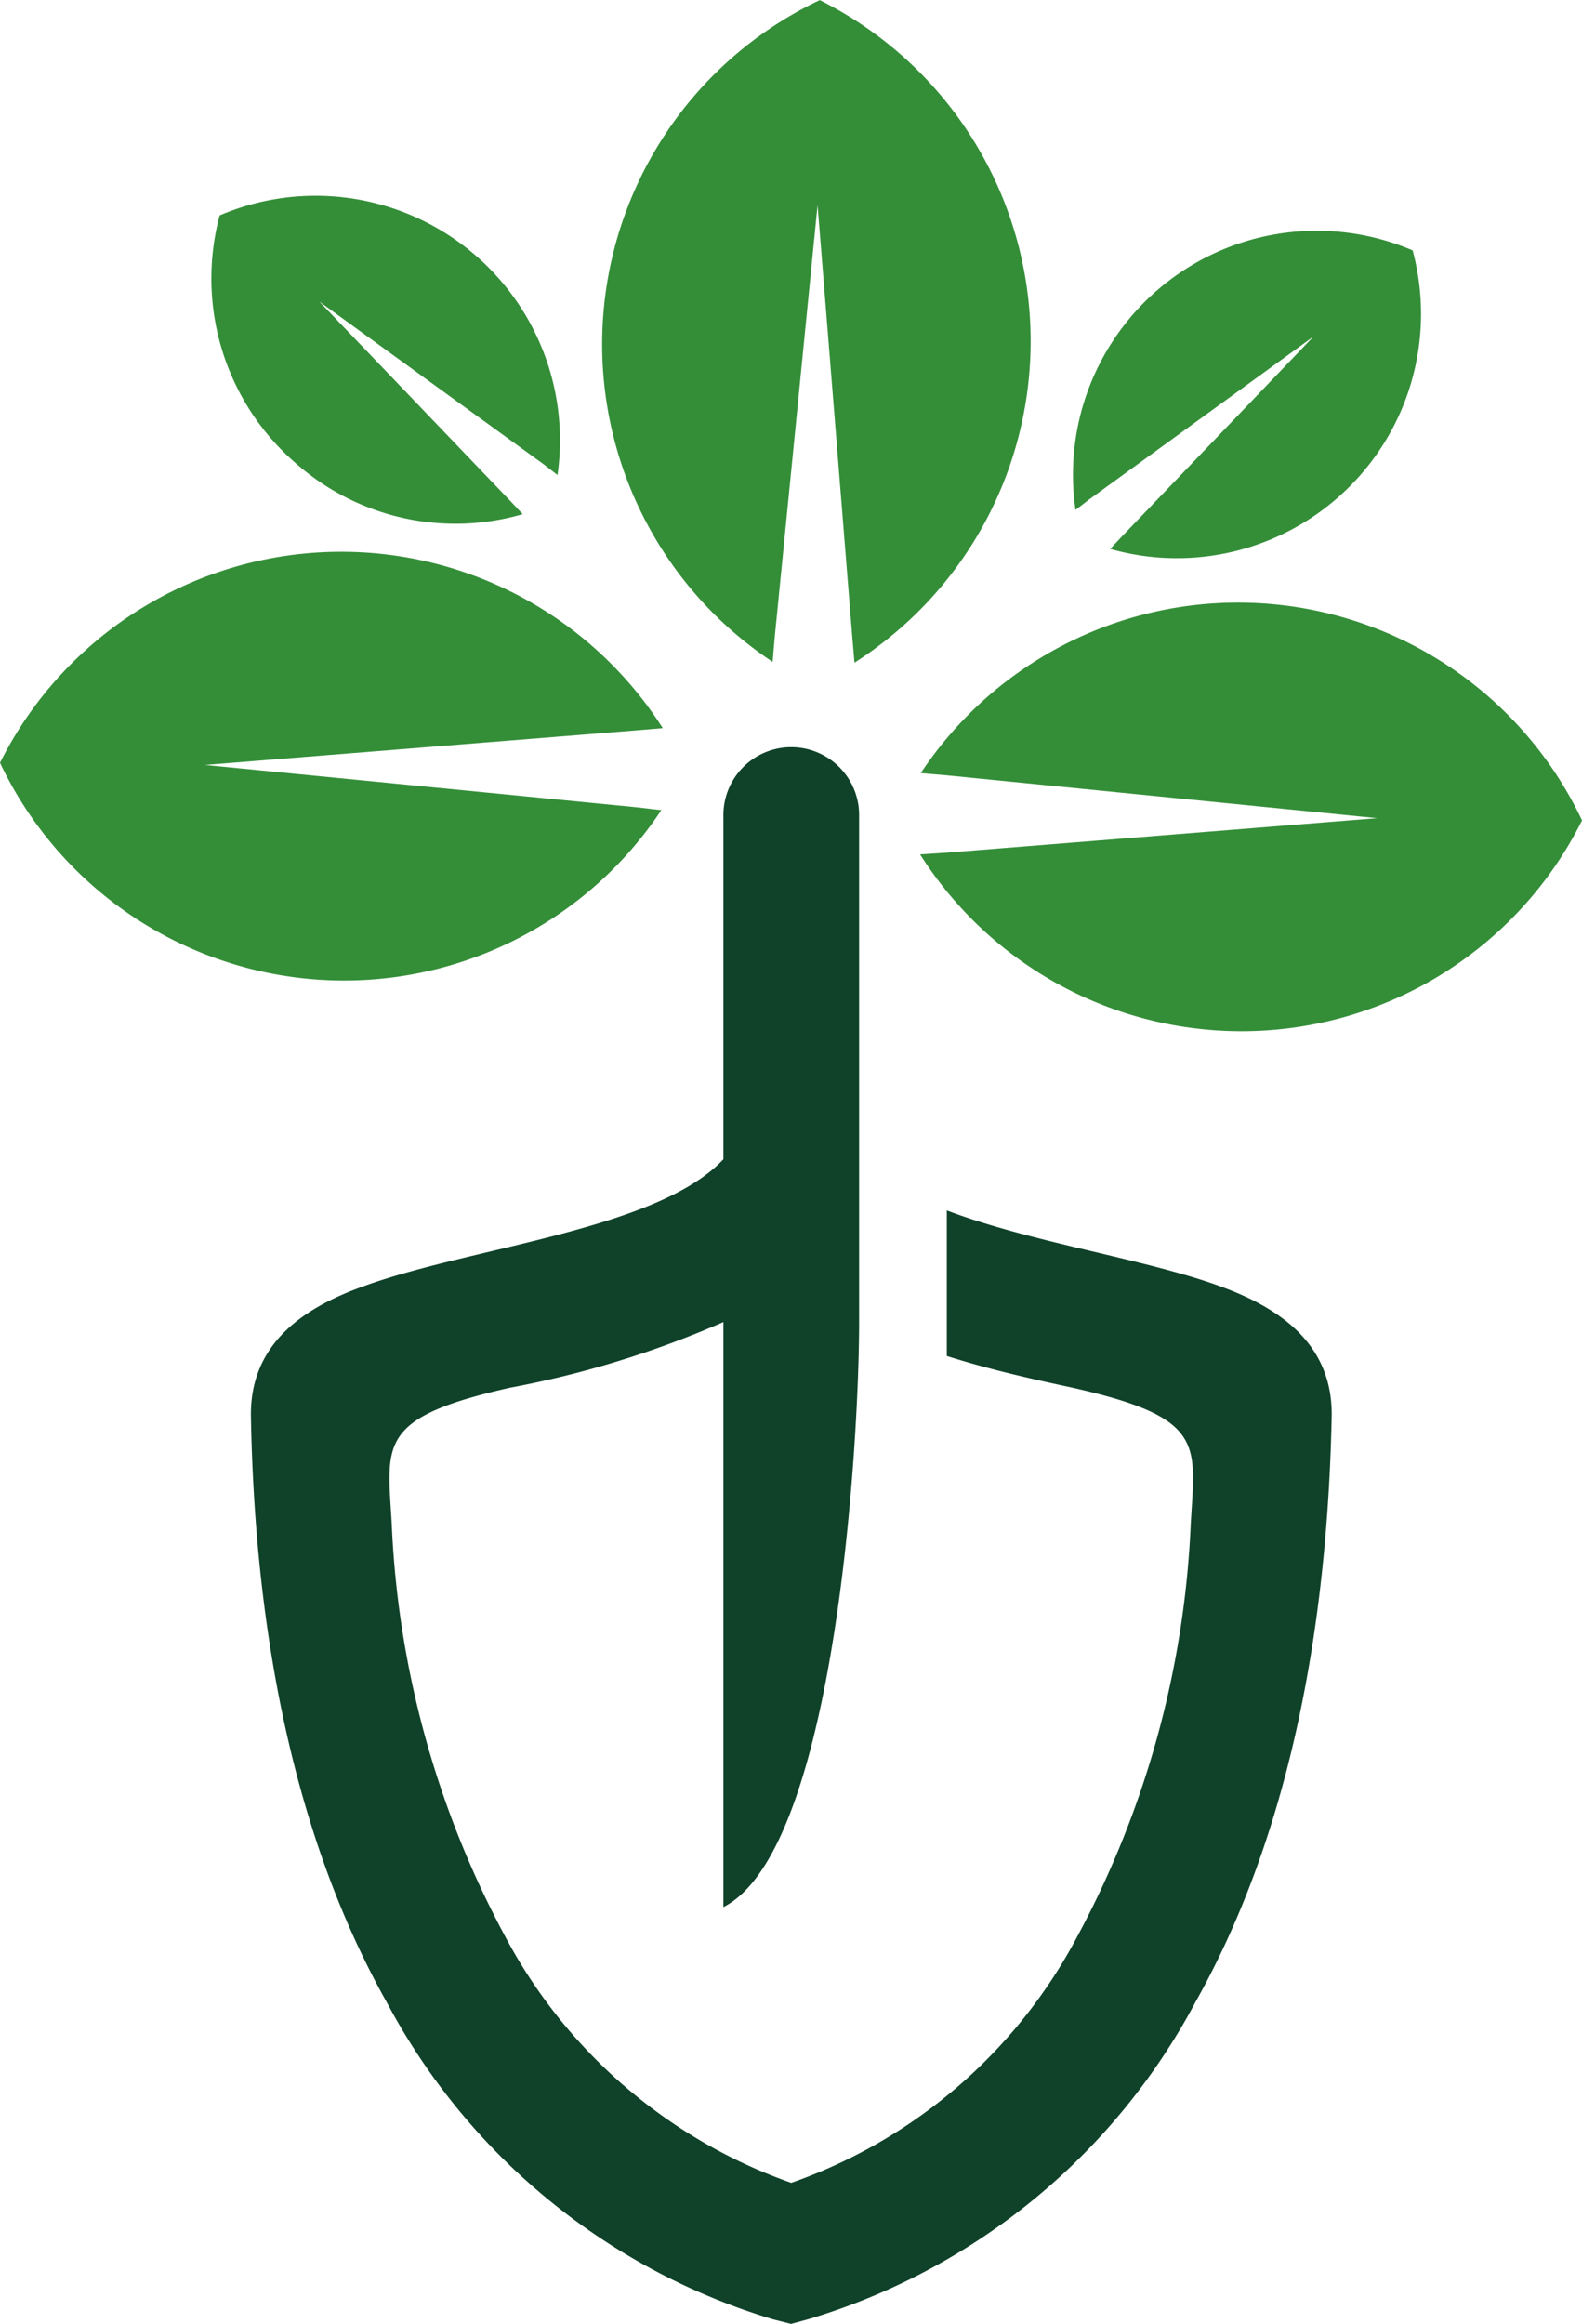 <svg xmlns="http://www.w3.org/2000/svg" width="39.488" height="57.966" viewBox="0 0 39.488 57.966">
  <g id="Group_7050" data-name="Group 7050" transform="translate(21545.331 22756.25)">
    <path id="Path_17302" data-name="Path 17302" d="M108.019,87.073l-.441-.111a16.2,16.2,0,0,1-9.642-7.894c-2.466-4.38-3.312-9.68-3.4-14.645-.019-1.748,1.234-2.653,2.723-3.2,2.7-1.01,7.4-1.418,9.071-3.2V49.479a1.694,1.694,0,1,1,3.387,0V62.084c0,3-.59,13.174-3.387,14.592V62.084a24.457,24.457,0,0,1-5.336,1.639c-3.329.754-3.054,1.4-2.943,3.4a23.867,23.867,0,0,0,2.832,10.287,12.96,12.96,0,0,0,7.14,6.145,12.888,12.888,0,0,0,7.14-6.145,23.867,23.867,0,0,0,2.832-10.287c.111-2.005.386-2.649-2.942-3.4-1.031-.221-2.1-.461-3.147-.793V59.3c2.134.809,5.006,1.215,6.882,1.913,1.491.552,2.741,1.457,2.725,3.2-.1,4.965-.941,10.266-3.407,14.645a16.2,16.2,0,0,1-9.642,7.894Z" transform="translate(-21633.604 -22785.357)" fill="#0f4229" fill-rule="evenodd"/>
    <path id="Path_17303" data-name="Path 17303" d="M121.779,50.875a9.5,9.5,0,0,1-16.523.848l.642-.041,10.766-.862-10.746-1.069-.645-.055a9.5,9.5,0,0,1,16.505,1.178Z" transform="translate(-21627.621 -22786.662)" fill="#348e38" fill-rule="evenodd"/>
    <path id="Path_17304" data-name="Path 17304" d="M90.515,49.894a9.522,9.522,0,0,1,16.543-.865l-.662.056-10.766.863L106.375,51l.647.075a9.505,9.505,0,0,1-16.507-1.181Z" transform="translate(-21635.846 -22787.117)" fill="#348e38" fill-rule="evenodd"/>
    <path id="Path_17305" data-name="Path 17305" d="M105.592,35.8a9.508,9.508,0,0,1,.866,16.526l-.055-.645-.866-10.767-1.067,10.75-.055.642A9.5,9.5,0,0,1,105.592,35.8Z" transform="translate(-21630.461 -22792.047)" fill="#348e38" fill-rule="evenodd"/>
    <path id="Path_17306" data-name="Path 17306" d="M116.18,39.976a6.094,6.094,0,0,1-7.547,7.452l.276-.294,4.8-5.006L108.1,46.2l-.333.256a6.085,6.085,0,0,1,8.412-6.475Z" transform="translate(-21626.252 -22789.986)" fill="#348e38" fill-rule="evenodd"/>
    <path id="Path_17307" data-name="Path 17307" d="M94.109,39.42a6.094,6.094,0,0,0,1.9,6.184,6.022,6.022,0,0,0,5.665,1.27l-.276-.293-4.8-5.009,5.612,4.068.332.257a6.1,6.1,0,0,0-8.429-6.477Z" transform="translate(-21633.957 -22790.299)" fill="#348e38" fill-rule="evenodd"/>
  </g>
</svg>
